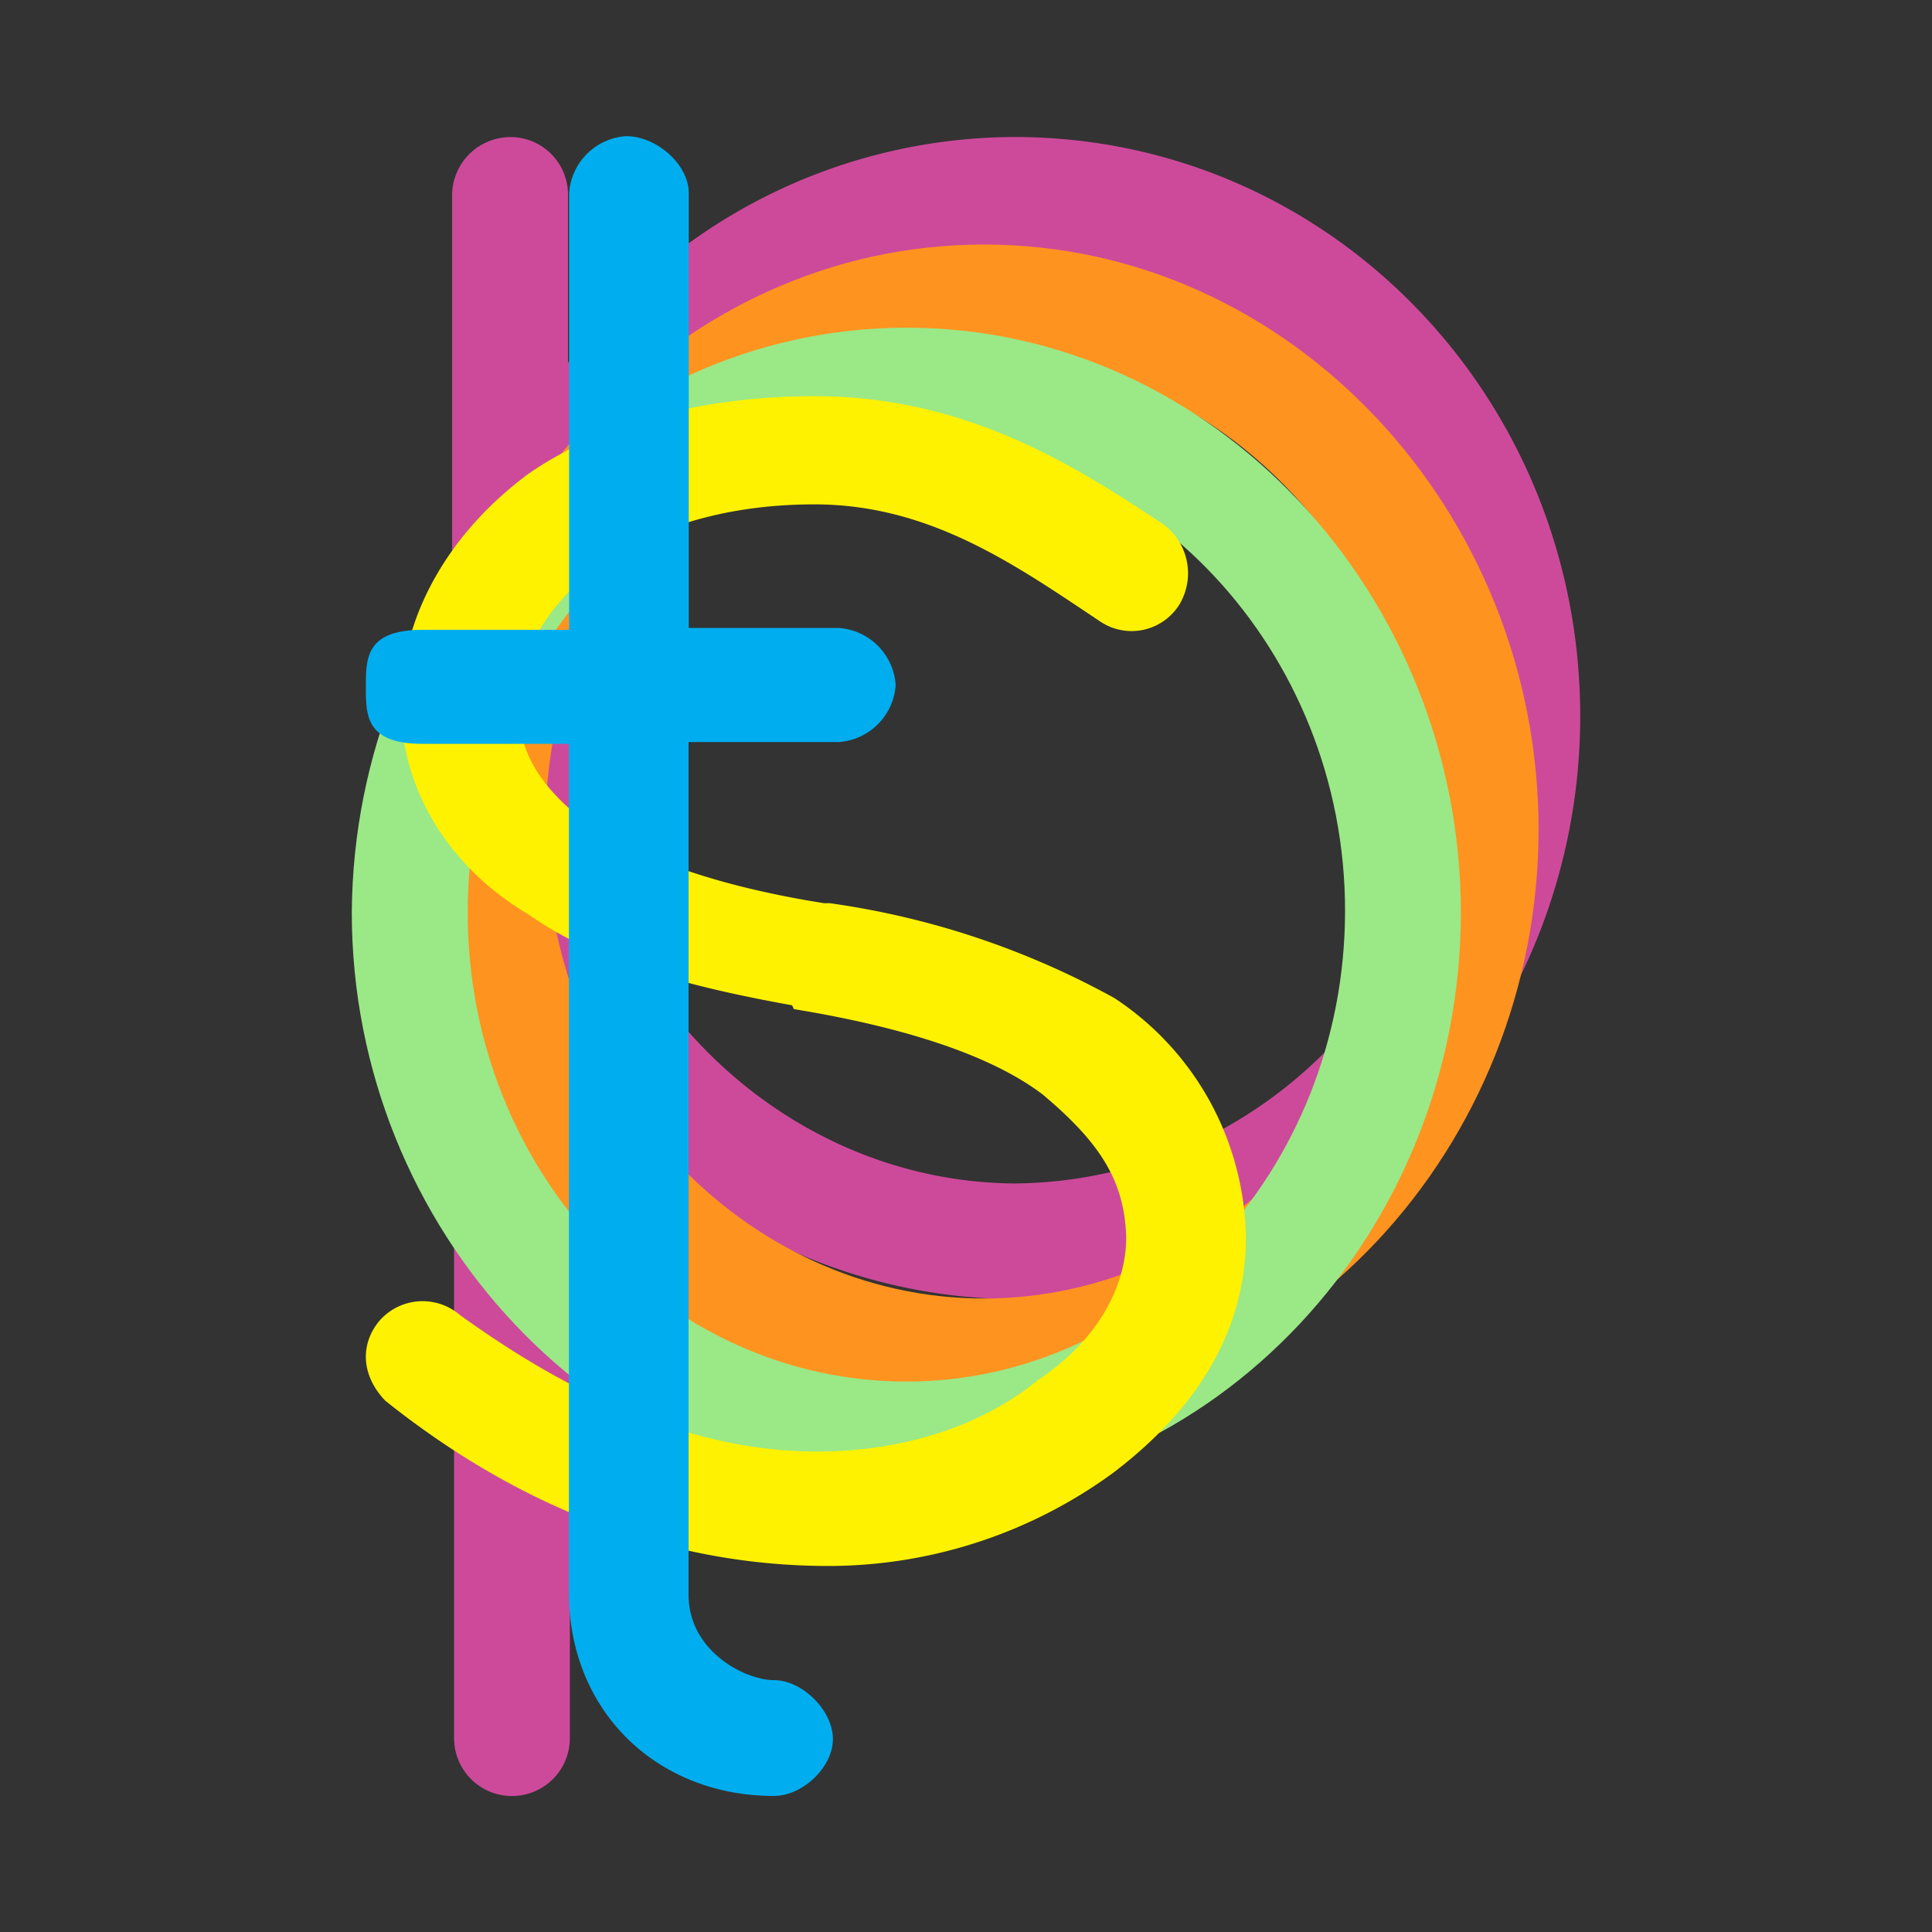 <svg id="Layer_1" data-name="Layer 1" xmlns="http://www.w3.org/2000/svg" viewBox="0 0 205.89 205.89">
  <rect x="0" y="0" width="205.89" height="205.89" fill="#333333" stroke="none"/>
  <g>
    <path d="M48.18,78.76V20.68a6.23,6.23,0,0,1,6.08-6.07,6.13,6.13,0,0,1,6.27,6.07v18a59.4,59.4,0,0,1,47.56-24.08c33.59,0,60.31,27.72,60.31,61.72,0,33.8-26.72,62.13-60.31,62.13A58.84,58.84,0,0,1,60.73,114v71.23a6.17,6.17,0,0,1-12.34,0V78.76Zm12.55-2.43c0,27.53,21.66,49.59,47.36,49.79,26.51-.2,47.76-22.47,47.76-49.79S134.4,27,108.09,27C83,27,61.74,47.8,60.73,74.31v2Z" fill="#cd4a9b"/>
    <path d="M104.86,26.06c32.79,0,59.1,28.54,59.1,62.33s-26.11,62.34-59.1,62.34c-32.58,0-59.09-28.54-59.09-62.34C46,54.4,72.28,26.06,104.86,26.06Zm0,112.32c25.5,0,46.75-22.46,46.75-50.19S130.16,37.8,104.86,37.8,58.12,60.47,58.12,88.19,79.37,138.38,104.86,138.38Z" fill="#ff931f"/>
    <path d="M96.59,34.92c32.78,0,59.09,28.53,59.09,62.33s-26.1,62.33-59.09,62.33c-32.58,0-59.1-28.54-59.1-62.33C37.7,63.45,64,34.92,96.59,34.92Zm0,112.31c25.5,0,46.75-22.46,46.75-50.18s-21.45-50.4-46.75-50.4S49.84,69.52,49.84,97.25,71.09,147.23,96.59,147.23Z" fill="#9be887"/>
    <path d="M40.29,140.93a6.1,6.1,0,0,1,8.7-.81c8.7,6.27,22.46,14.57,38.05,14.57,9.71,0,18-3,23.67-7.69,6.08-4.05,9.31-9.72,9.31-15.18-.2-5.87-2.63-9.92-8.9-15.18-5.26-4-14.17-7.08-26.51-9.1l-.2-.41c-11.14-2-21-4.65-28.13-9.71C48.38,92.76,42.72,84.67,42.72,75c0-9.91,5.66-18.62,13.56-24.48,7.28-5.06,17.8-8.3,30.55-8.3,16,0,27.53,7.28,37,13.56a6.47,6.47,0,0,1,1.82,8.7,6,6,0,0,1-8.3,1.82c-9.1-6.07-18.21-12.55-30.56-12.55-10.11,0-18.21,2.84-23.67,7.09-5.06,4-7.9,9.1-7.9,14.16s2.23,8.71,7.09,12.55c5.66,3.85,14,6.88,25.5,8.7h.6a87.86,87.86,0,0,1,30.36,10.12,31.07,31.07,0,0,1,14,25.5c0,10.52-5.87,18.82-14.16,25.1a51.47,51.47,0,0,1-31,9.91c-20.64-.2-36.42-9.51-46.54-17.6C38.67,146.8,38.26,143.56,40.29,140.93Z" fill="#fff200"/>
    <path d="M95.45,73a6.53,6.53,0,0,1-6.07,6.08h-16v90.86c0,6.07,6.07,9.11,9.1,9.11s6.28,3.24,6.28,6.27-3.24,6.07-6.28,6.07c-12.54,0-21.85-9.1-21.85-21.65V79.27H45.06c-6.07,0-6.07-3-6.07-6.07s0-6.08,6.07-6.08H60.65V20.58a6.52,6.52,0,0,1,6.07-6.07c3.24,0,6.68,3,6.68,6.07V66.92h16A6.53,6.53,0,0,1,95.45,73Z" fill="#00aeef"/>
  </g>
</svg>
